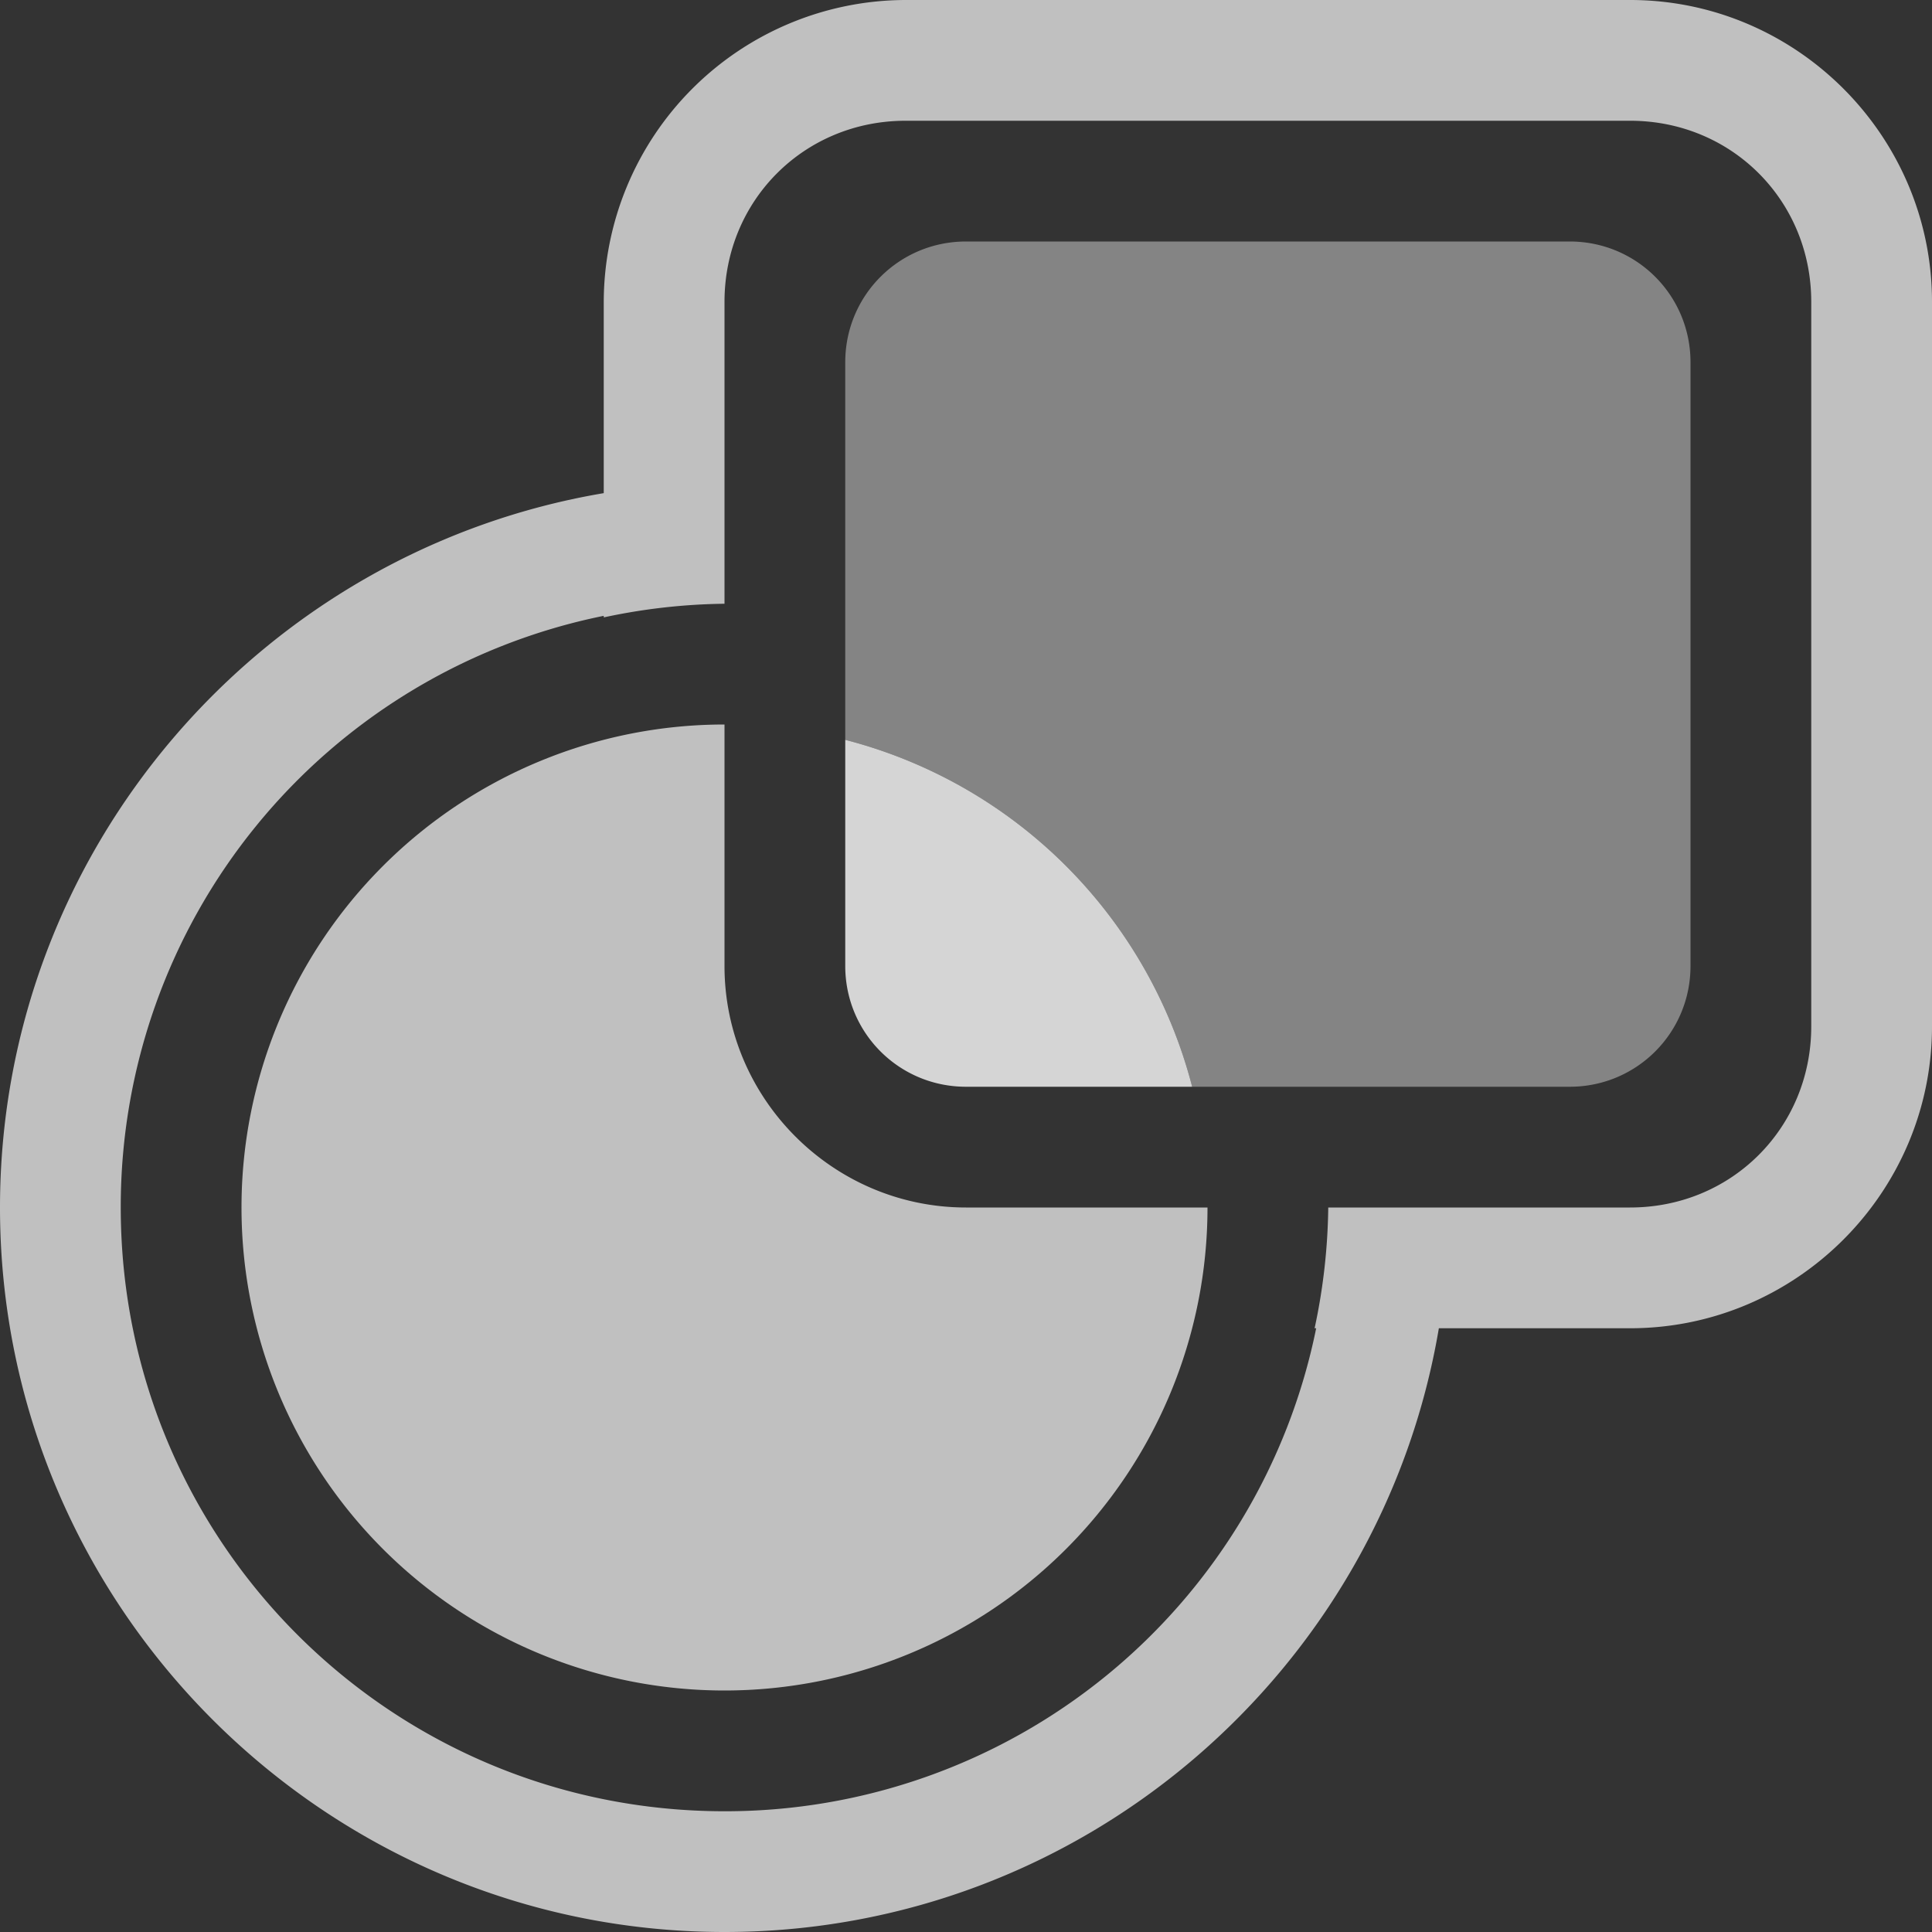 <svg xmlns="http://www.w3.org/2000/svg" width="16" height="16">
    <rect width="100%" height="100%" fill="#333333" stroke="none"/>
    <path fill="#fdfdfd" d="M8 2c-.554 0-1 .446-1 1v3.127A4 4 0 0 1 9.873 9H13c.554 0 1-.446 1-1V3c0-.554-.446-1-1-1z" opacity=".403" style="paint-order:stroke fill markers"/>
    <path fill="#fdfdfd" d="M7 6.127V8c0 .554.446 1 1 1h1.873A4 4 0 0 0 7 6.127z" opacity=".801" style="paint-order:stroke fill markers"/>
    <path fill="#fdfdfd" fill-opacity=".7" d="M7.5 0A2.506 2.506 0 0 0 5 2.5v1.584C2.167 4.562 0 7.034 0 10c0 3.308 2.692 6 6 6 2.967 0 5.438-2.167 5.916-5H13.5c1.376 0 2.5-1.124 2.5-2.5v-6C16 1.124 14.876 0 13.5 0zm0 1h6c.84 0 1.5.66 1.5 1.5v6c0 .84-.66 1.5-1.5 1.5H11a5 5 0 0 1-.113 1h.013A4.992 4.992 0 0 1 6 15c-2.767 0-5-2.233-5-5a4.992 4.992 0 0 1 4-4.9v.013A5 5 0 0 1 6 5V2.5C6 1.66 6.66 1 7.5 1z" color="#000" style="-inkscape-stroke:none;paint-order:stroke fill markers"/>
    <path fill="#fdfdfd" d="M6 6a4 4 0 1 0 4 4H8c-1.1 0-2-.9-2-2z" opacity=".7" style="paint-order:stroke fill markers"/>
</svg>
